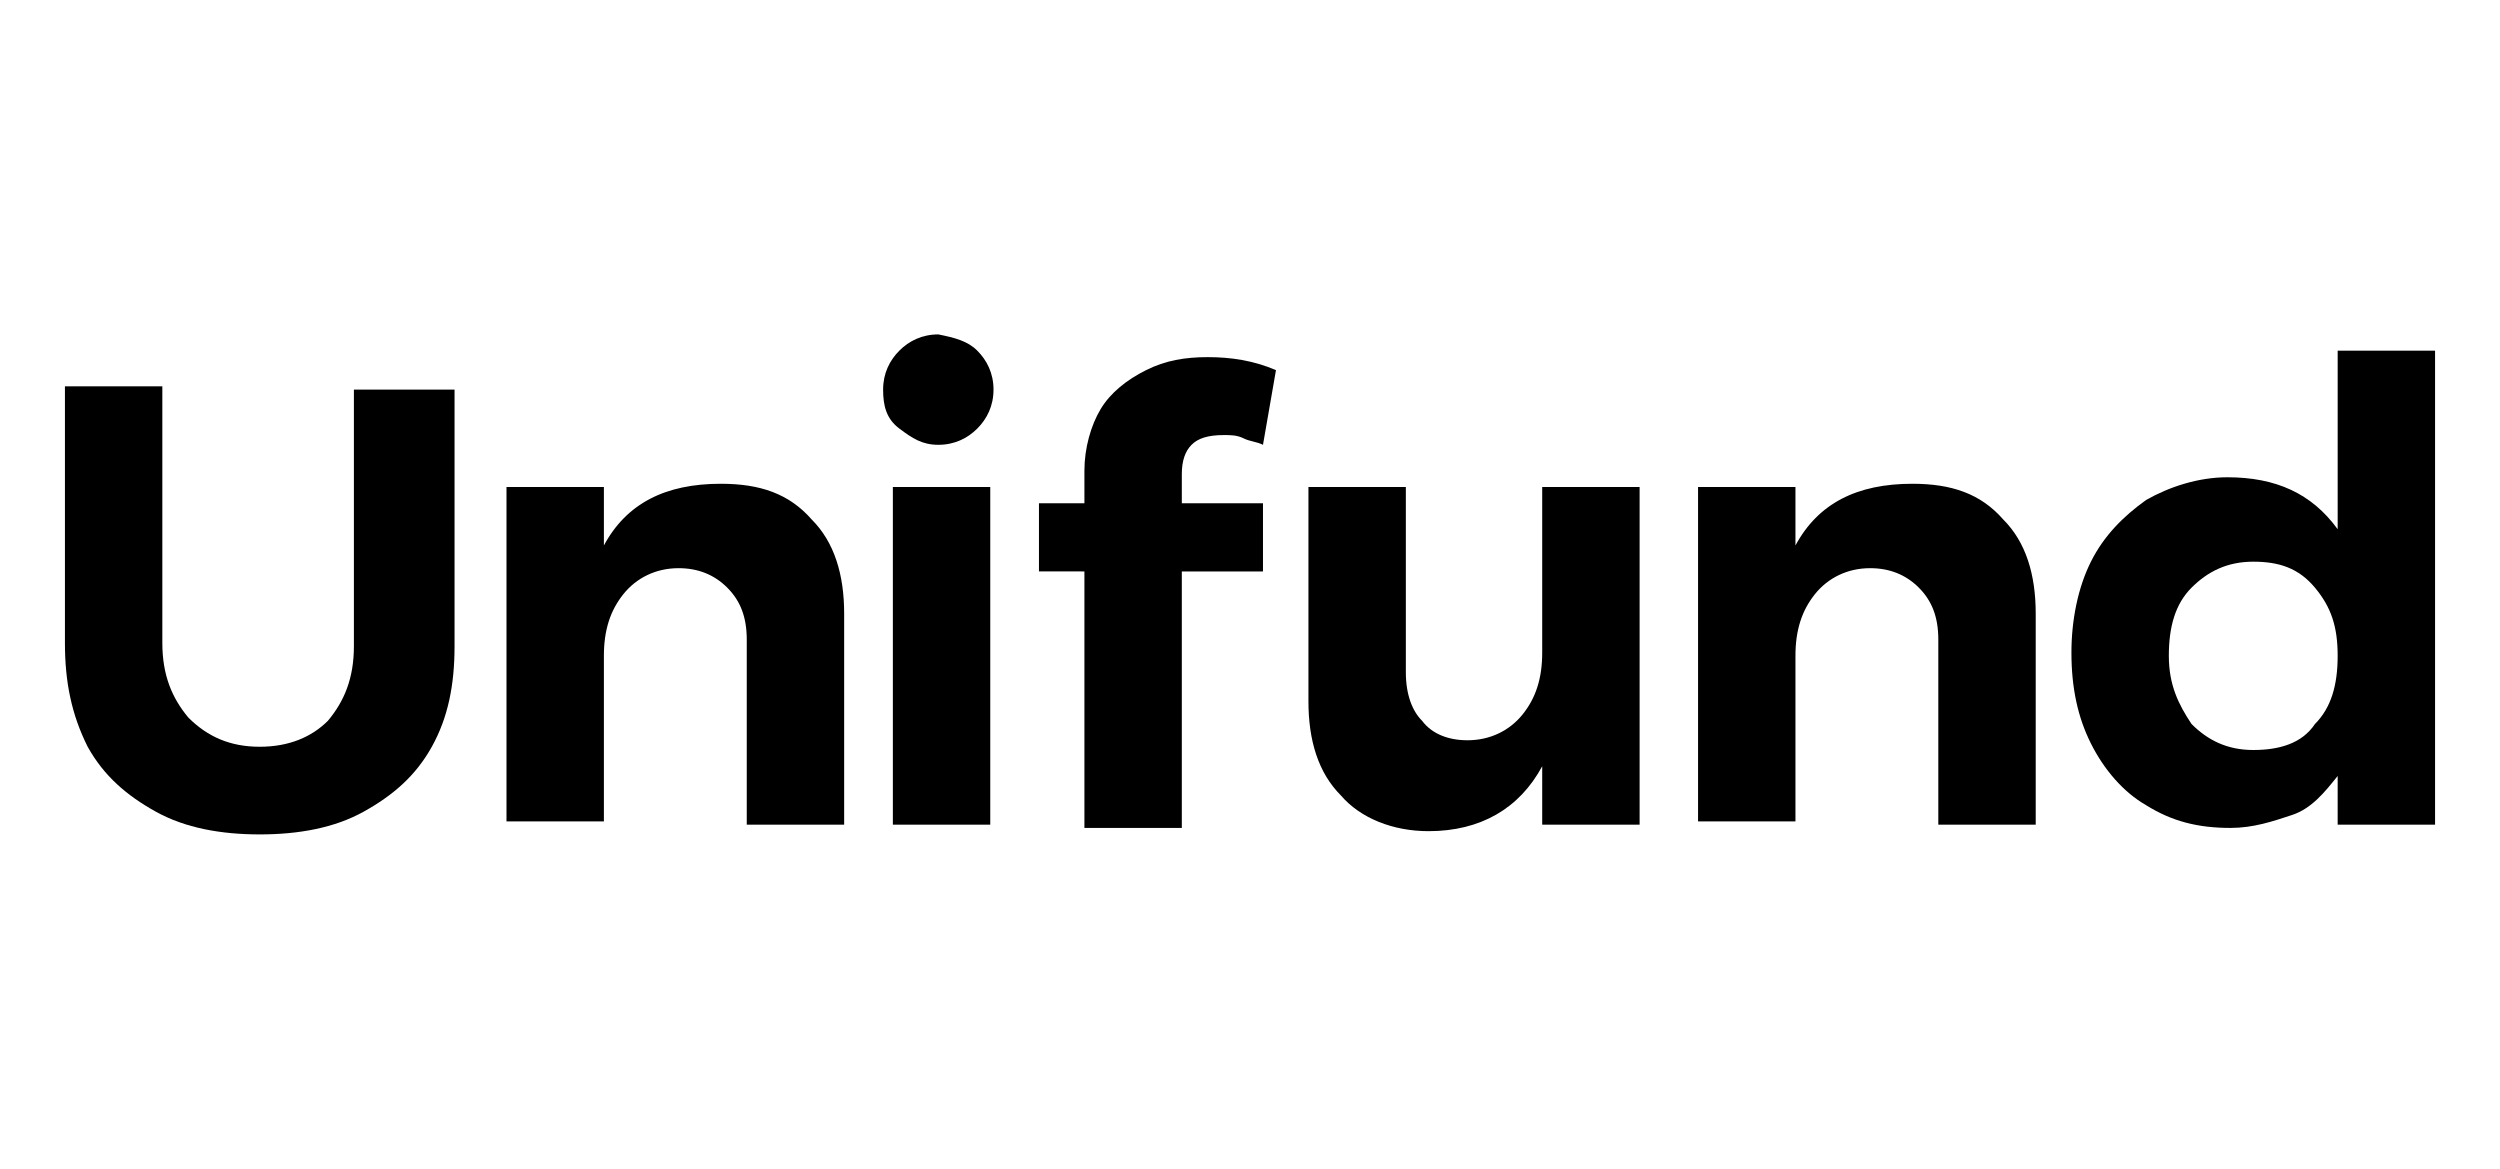 <?xml version="1.0" encoding="utf-8"?>
<!-- Generator: Adobe Illustrator 24.2.3, SVG Export Plug-In . SVG Version: 6.00 Build 0)  -->
<svg version="1.1" id="Layer_1" xmlns="http://www.w3.org/2000/svg" xmlns:xlink="http://www.w3.org/1999/xlink" x="0px" y="0px"
	 viewBox="0 0 77 36" style="enable-background:new 0 0 77 36;" xml:space="preserve">
<g>
	<path d="M5.8,22.1C6.4,22.7,7.1,23,8,23c0.9,0,1.6-0.3,2.1-0.8c0.5-0.6,0.8-1.3,0.8-2.3v-7.9H14v7.9c0,1.2-0.2,2.2-0.7,3.1
		c-0.5,0.9-1.2,1.5-2.1,2s-2,0.7-3.2,0.7c-1.2,0-2.3-0.2-3.2-0.7s-1.6-1.1-2.1-2C2.2,22,2,21,2,19.8v-7.9H5v7.9
		C5,20.8,5.3,21.5,5.8,22.1z"/>
	<path d="M25,16c0.7,0.7,1,1.7,1,2.9v6.5h-3v-5.7c0-0.7-0.2-1.2-0.6-1.6c-0.4-0.4-0.9-0.6-1.5-0.6c-0.7,0-1.3,0.3-1.7,0.8
		c-0.4,0.5-0.6,1.1-0.6,1.9v5.1h-3V15h3v1.8c0.7-1.3,1.9-1.9,3.6-1.9C23.4,14.9,24.3,15.2,25,16z"/>
	<path d="M30.1,10.8c0.3,0.3,0.5,0.7,0.5,1.2c0,0.5-0.2,0.9-0.5,1.2c-0.3,0.3-0.7,0.5-1.2,0.5c-0.5,0-0.8-0.2-1.2-0.5
		s-0.5-0.7-0.5-1.2c0-0.5,0.2-0.9,0.5-1.2c0.3-0.3,0.7-0.5,1.2-0.5C29.4,10.4,29.8,10.5,30.1,10.8z M27.5,15h3v10.4h-3V15z"/>
	<path d="M36.7,13.7c-0.2,0.2-0.3,0.5-0.3,0.9v0.9h2.5v2.1h-2.5v7.9h-3v-7.9H32v-2.1h1.4v-1c0-0.7,0.2-1.4,0.5-1.9
		c0.3-0.5,0.8-0.9,1.4-1.2s1.2-0.4,1.9-0.4c0.7,0,1.4,0.1,2.1,0.4l-0.4,2.3c-0.2-0.1-0.4-0.1-0.6-0.2c-0.2-0.1-0.4-0.1-0.6-0.1
		C37.2,13.4,36.9,13.5,36.7,13.7z"/>
	<path d="M50.5,15v10.4h-3v-1.8c-0.7,1.3-1.9,2-3.5,2c-1.1,0-2.1-0.4-2.7-1.1c-0.7-0.7-1-1.7-1-2.9V15h3v5.7c0,0.7,0.2,1.2,0.5,1.5
		c0.3,0.4,0.8,0.6,1.4,0.6c0.7,0,1.3-0.3,1.7-0.8c0.4-0.5,0.6-1.1,0.6-1.9V15H50.5z"/>
	<path d="M61.7,16c0.7,0.7,1,1.7,1,2.9v6.5h-3v-5.7c0-0.7-0.2-1.2-0.6-1.6c-0.4-0.4-0.9-0.6-1.5-0.6c-0.7,0-1.3,0.3-1.7,0.8
		c-0.4,0.5-0.6,1.1-0.6,1.9v5.1h-3V15h3v1.8c0.7-1.3,1.9-1.9,3.6-1.9C60.1,14.9,61,15.2,61.7,16z"/>
	<path d="M75,11.1v14.3h-3v-1.5c-0.4,0.5-0.8,1-1.4,1.2s-1.2,0.4-1.9,0.4c-1,0-1.8-0.2-2.6-0.7c-0.7-0.4-1.3-1.1-1.7-1.9
		s-0.6-1.7-0.6-2.8c0-1,0.2-2,0.6-2.8c0.4-0.8,1-1.4,1.7-1.9c0.7-0.4,1.6-0.7,2.5-0.7c1.5,0,2.6,0.5,3.4,1.6v-5.5H75z M71.3,22.3
		c0.5-0.5,0.7-1.2,0.7-2.1c0-0.9-0.2-1.5-0.7-2.1s-1.1-0.8-1.9-0.8c-0.8,0-1.4,0.3-1.9,0.8c-0.5,0.5-0.7,1.2-0.7,2.1
		c0,0.9,0.3,1.5,0.7,2.1c0.5,0.5,1.1,0.8,1.9,0.8C70.2,23.1,70.9,22.9,71.3,22.3z"/>
</g>
</svg>
